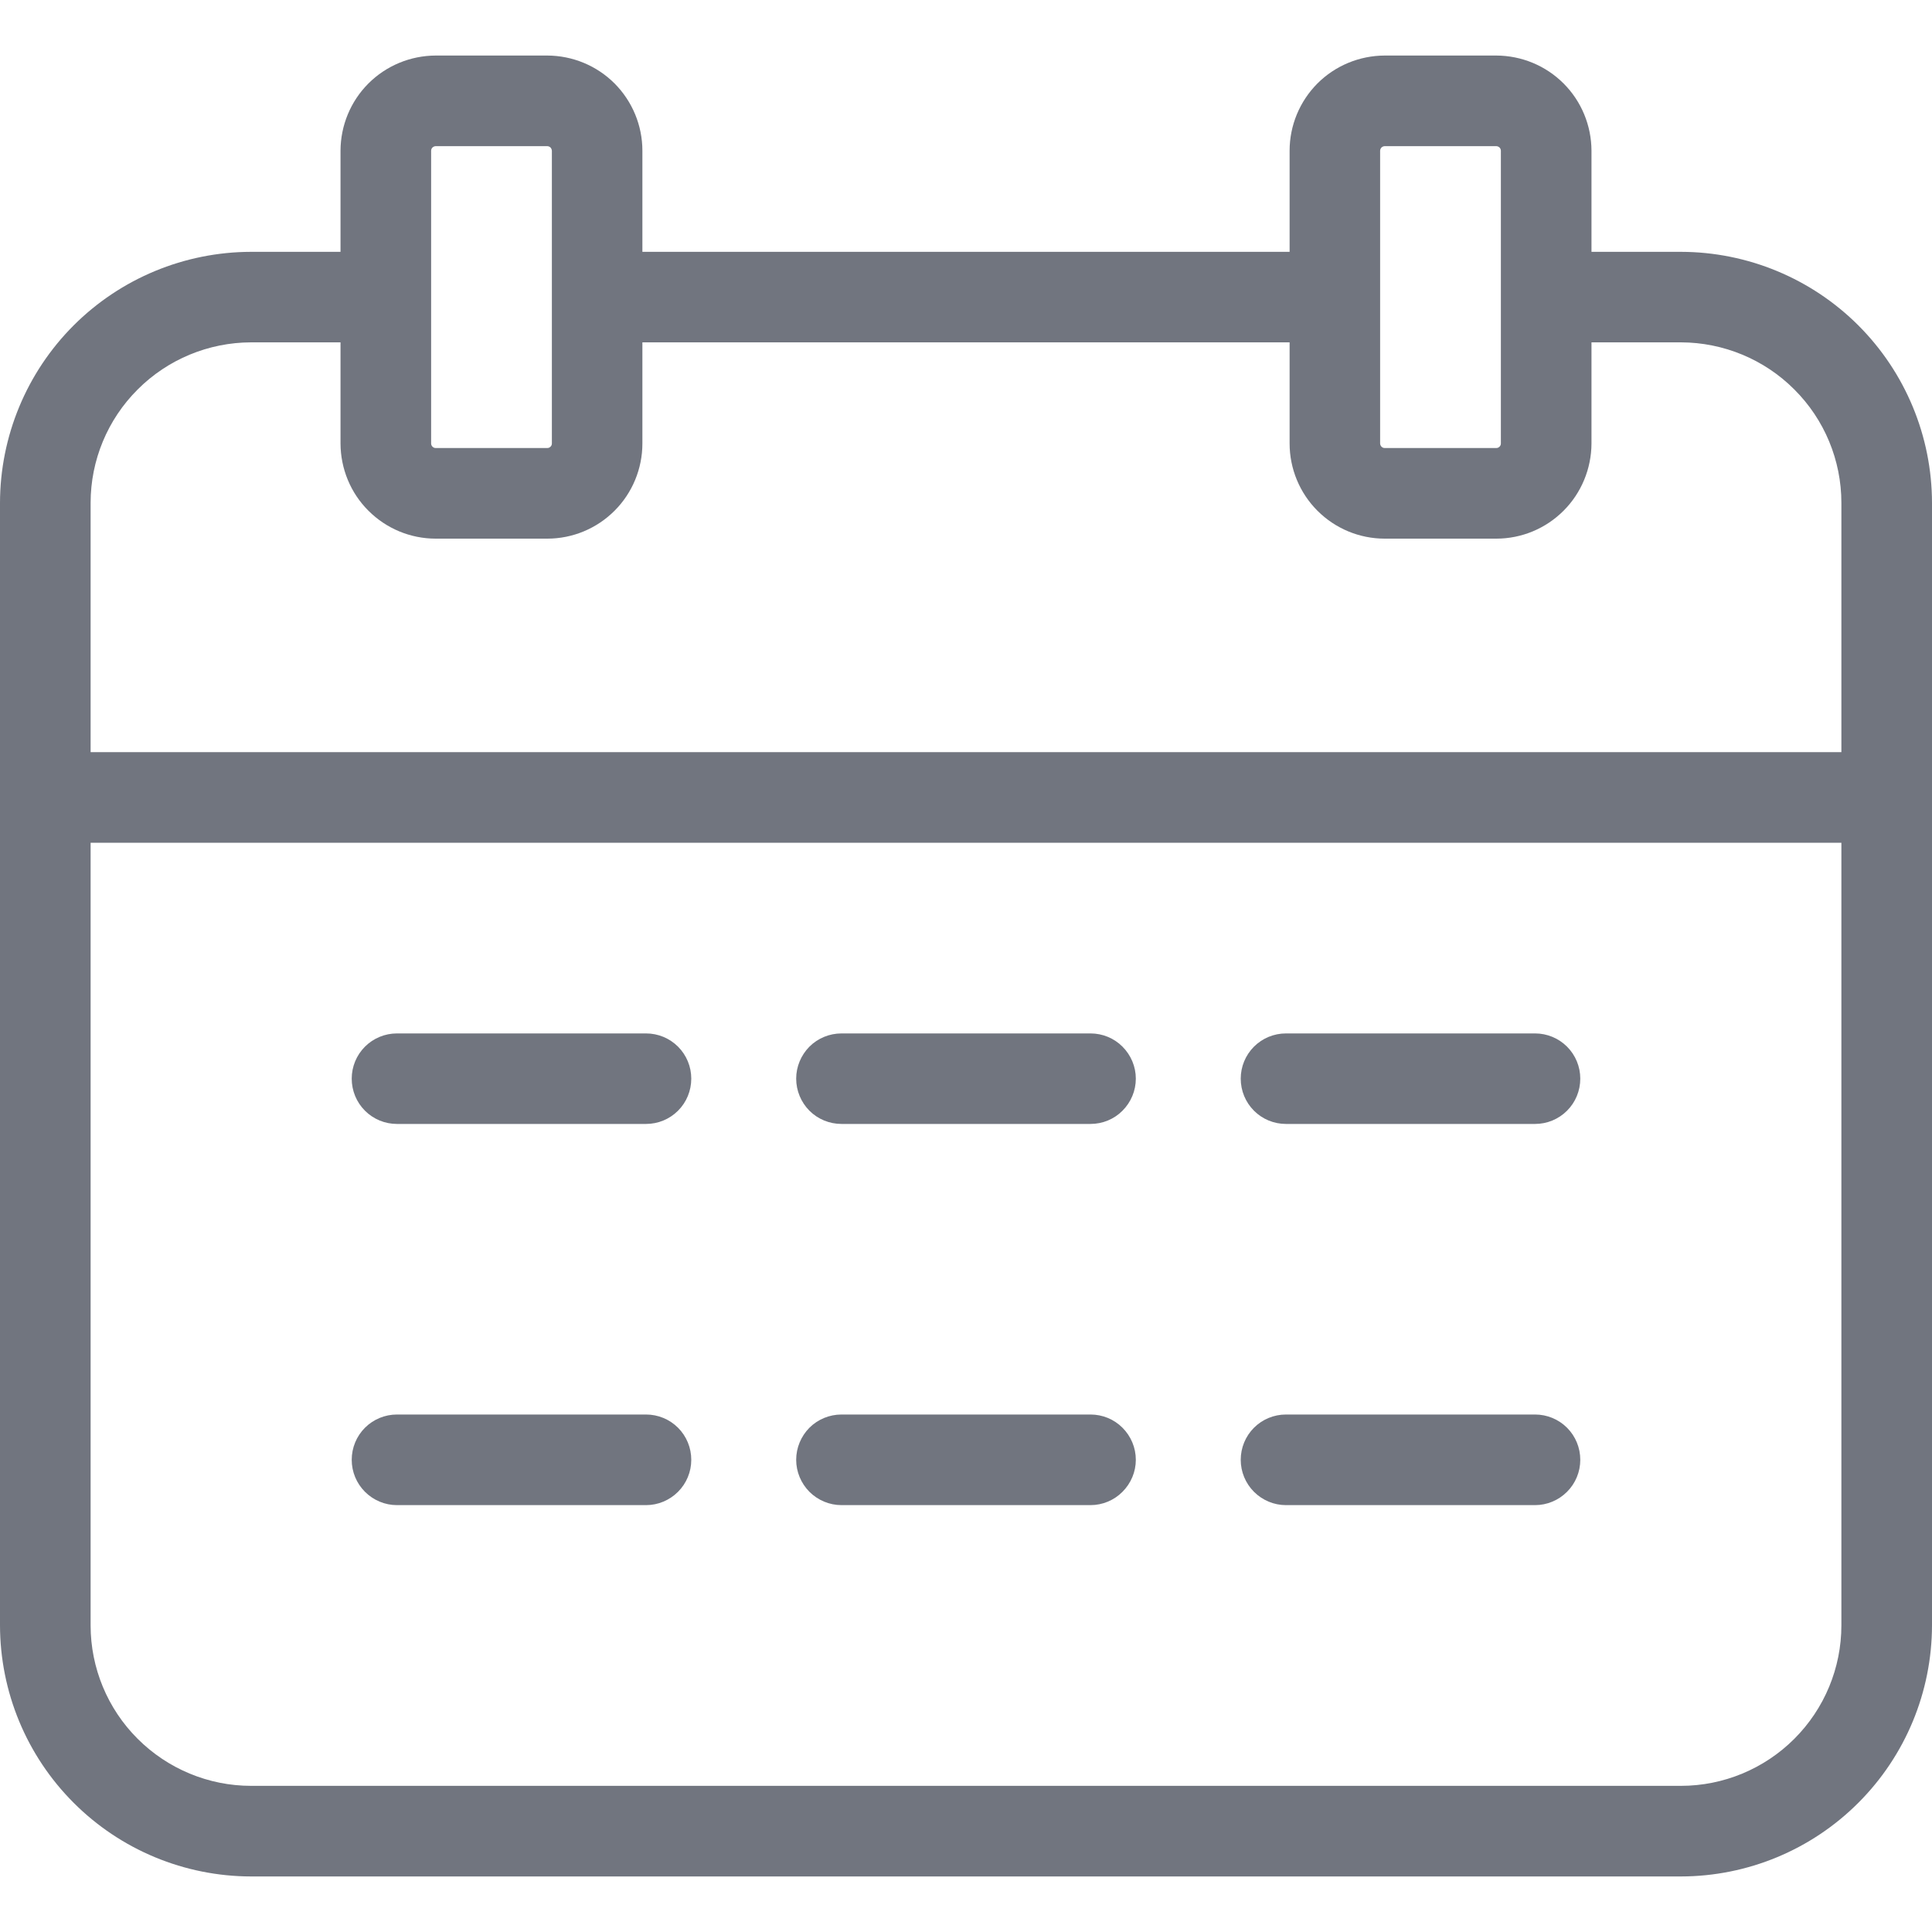 <svg width="20" height="20" viewBox="0 0 20 20" fill="none" xmlns="http://www.w3.org/2000/svg">
<g clip-path="url(#clip0_86_1111)">
<path d="M7.156 11.166C7.156 11.291 7.107 11.41 7.019 11.498C6.931 11.586 6.812 11.635 6.688 11.635H4.109C3.985 11.635 3.866 11.586 3.778 11.498C3.69 11.41 3.641 11.291 3.641 11.166C3.641 11.042 3.69 10.923 3.778 10.835C3.866 10.747 3.985 10.698 4.109 10.698H6.688C6.812 10.698 6.931 10.747 7.019 10.835C7.107 10.923 7.156 11.042 7.156 11.166ZM11.289 10.698H8.711C8.587 10.698 8.467 10.747 8.379 10.835C8.292 10.923 8.242 11.042 8.242 11.166C8.242 11.291 8.292 11.41 8.379 11.498C8.467 11.586 8.587 11.635 8.711 11.635H11.289C11.413 11.635 11.533 11.586 11.62 11.498C11.708 11.41 11.758 11.291 11.758 11.166C11.758 11.042 11.708 10.923 11.62 10.835C11.533 10.747 11.413 10.698 11.289 10.698ZM15.891 10.698H13.312C13.188 10.698 13.069 10.747 12.981 10.835C12.893 10.923 12.844 11.042 12.844 11.166C12.844 11.291 12.893 11.41 12.981 11.498C13.069 11.586 13.188 11.635 13.312 11.635H15.891C16.015 11.635 16.134 11.586 16.222 11.498C16.31 11.41 16.359 11.291 16.359 11.166C16.359 11.042 16.31 10.923 16.222 10.835C16.134 10.747 16.015 10.698 15.891 10.698ZM6.688 14.643H4.109C3.985 14.643 3.866 14.692 3.778 14.78C3.69 14.868 3.641 14.987 3.641 15.112C3.641 15.236 3.69 15.355 3.778 15.443C3.866 15.531 3.985 15.581 4.109 15.581H6.688C6.812 15.581 6.931 15.531 7.019 15.443C7.107 15.355 7.156 15.236 7.156 15.112C7.156 14.987 7.107 14.868 7.019 14.78C6.931 14.692 6.812 14.643 6.688 14.643ZM11.289 14.643H8.711C8.587 14.643 8.467 14.692 8.379 14.78C8.292 14.868 8.242 14.987 8.242 15.112C8.242 15.236 8.292 15.355 8.379 15.443C8.467 15.531 8.587 15.581 8.711 15.581H11.289C11.413 15.581 11.533 15.531 11.62 15.443C11.708 15.355 11.758 15.236 11.758 15.112C11.758 14.987 11.708 14.868 11.62 14.78C11.533 14.692 11.413 14.643 11.289 14.643ZM15.891 14.643H13.312C13.188 14.643 13.069 14.692 12.981 14.78C12.893 14.868 12.844 14.987 12.844 15.112C12.844 15.236 12.893 15.355 12.981 15.443C13.069 15.531 13.188 15.581 13.312 15.581H15.891C16.015 15.581 16.134 15.531 16.222 15.443C16.31 15.355 16.359 15.236 16.359 15.112C16.359 14.987 16.31 14.868 16.222 14.78C16.134 14.692 16.015 14.643 15.891 14.643ZM20 5.206V16.825C19.999 17.515 19.725 18.175 19.238 18.662C18.751 19.15 18.09 19.424 17.401 19.425H2.599C1.91 19.424 1.249 19.15 0.762 18.662C0.275 18.175 0.001 17.515 0 16.825L0 5.206C0.001 4.517 0.275 3.856 0.762 3.369C1.249 2.882 1.91 2.608 2.599 2.607H3.525V1.56C3.526 1.299 3.629 1.049 3.814 0.864C3.999 0.679 4.249 0.576 4.51 0.575H5.666C5.927 0.576 6.177 0.679 6.362 0.864C6.546 1.049 6.65 1.299 6.65 1.56V2.607H13.35V1.56C13.35 1.299 13.454 1.049 13.638 0.864C13.823 0.679 14.073 0.576 14.334 0.575H15.49C15.751 0.576 16.001 0.679 16.186 0.864C16.371 1.049 16.474 1.299 16.475 1.56V2.607H17.401C18.09 2.608 18.751 2.882 19.238 3.369C19.725 3.856 19.999 4.517 20 5.206ZM14.287 4.591C14.287 4.603 14.293 4.615 14.301 4.624C14.31 4.633 14.322 4.638 14.334 4.638H15.49C15.502 4.638 15.514 4.633 15.523 4.624C15.532 4.615 15.537 4.604 15.537 4.591V1.56C15.537 1.548 15.532 1.536 15.523 1.527C15.514 1.519 15.502 1.513 15.49 1.513H14.334C14.322 1.513 14.31 1.519 14.301 1.527C14.293 1.536 14.287 1.548 14.287 1.56V4.591ZM4.463 4.591C4.463 4.603 4.468 4.615 4.477 4.624C4.486 4.633 4.498 4.638 4.51 4.638H5.666C5.678 4.638 5.69 4.633 5.699 4.624C5.708 4.615 5.713 4.604 5.713 4.591V1.56C5.712 1.548 5.707 1.536 5.699 1.527C5.69 1.519 5.678 1.513 5.666 1.513H4.51C4.498 1.513 4.486 1.519 4.477 1.527C4.468 1.536 4.463 1.548 4.463 1.56V4.591ZM0.938 5.206V7.786H19.062V5.206C19.062 4.765 18.887 4.343 18.575 4.032C18.264 3.72 17.841 3.545 17.401 3.544H16.475V4.591C16.474 4.852 16.37 5.103 16.186 5.287C16.001 5.472 15.751 5.576 15.49 5.576H14.334C14.073 5.576 13.823 5.472 13.638 5.287C13.454 5.103 13.35 4.852 13.35 4.591V3.544H6.65V4.591C6.65 4.852 6.546 5.103 6.362 5.287C6.177 5.472 5.927 5.576 5.666 5.576H4.51C4.249 5.576 3.999 5.472 3.814 5.287C3.629 5.103 3.526 4.852 3.525 4.591V3.544H2.599C2.159 3.545 1.736 3.72 1.425 4.032C1.113 4.343 0.938 4.765 0.938 5.206ZM19.062 16.825V8.724H0.938V16.826C0.938 17.266 1.113 17.689 1.425 18C1.736 18.311 2.159 18.487 2.599 18.487H17.401C17.841 18.487 18.264 18.311 18.575 18C18.887 17.688 19.062 17.266 19.062 16.825Z" fill="#71757F"/>
</g>
<defs>
<clipPath id="clip0_86_1111">
<rect width="20" height="20" fill="white"/>
</clipPath>
</defs>
</svg>
